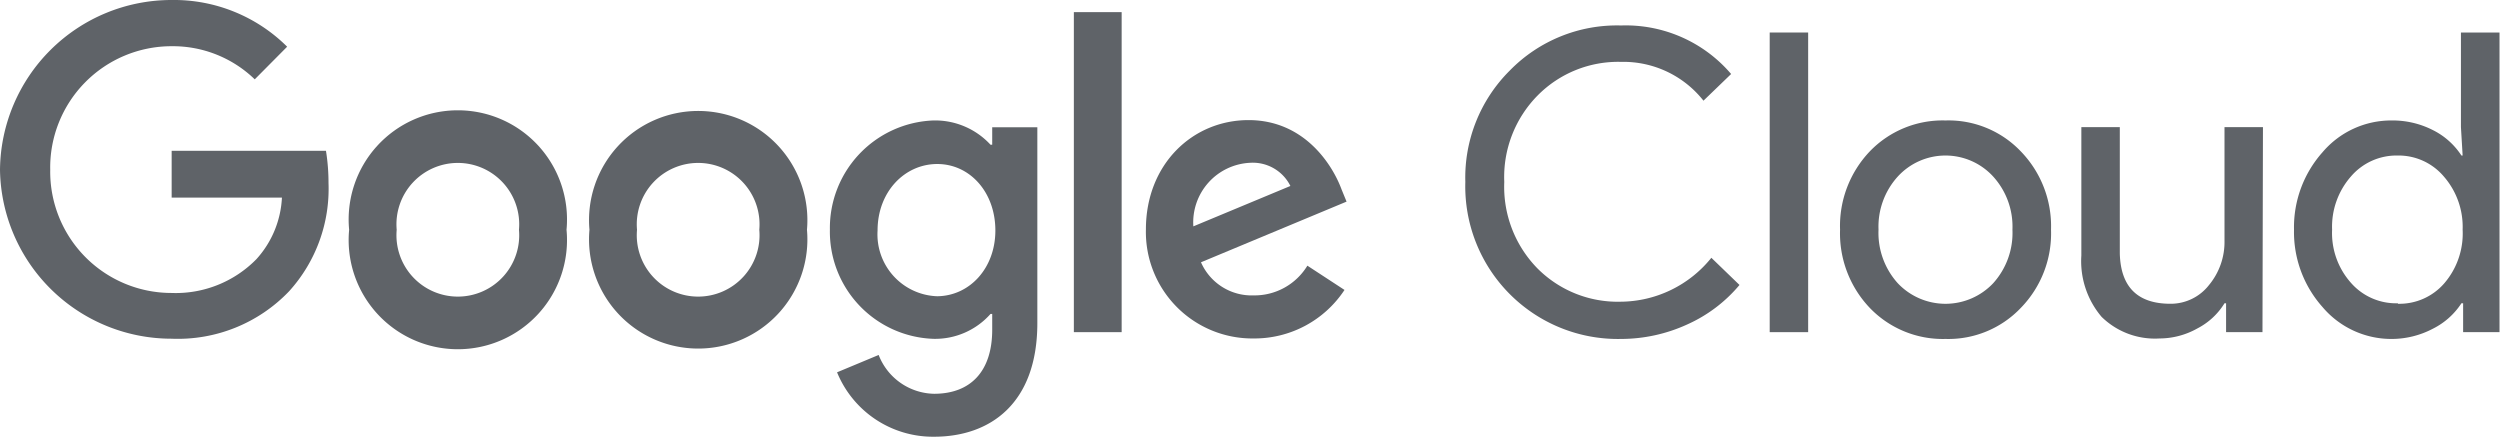 <svg id="Google_Cloud_logo" data-name="Google Cloud logo" xmlns="http://www.w3.org/2000/svg" viewBox="0 0 206.08 36"><g id="_111x36px" data-name="111x36px"><path d="M133.63,27.94A12.58,12.58,0,0,1,120.79,15a12.45,12.45,0,0,1,3.66-9.18,12.35,12.35,0,0,1,9.18-3.72,11.42,11.42,0,0,1,9.07,4l-2.28,2.2a8.41,8.41,0,0,0-6.79-3.2,9.33,9.33,0,0,0-6.87,2.76A9.57,9.57,0,0,0,124,15a9.61,9.61,0,0,0,2.72,7.11,9.33,9.33,0,0,0,6.87,2.76,9.67,9.67,0,0,0,7.48-3.62l2.32,2.24a12,12,0,0,1-4.32,3.26A13.14,13.14,0,0,1,133.63,27.94Z" transform="translate(0)" style="fill:#5f6368"/><path d="M149.05,2.68v24.7h-3.17V2.68Z" transform="translate(0)" style="fill:#5f6368"/><path d="M151.68,18.93a8.91,8.91,0,0,1,2.45-6.45,8.33,8.33,0,0,1,6.24-2.55,8.23,8.23,0,0,1,6.21,2.55,8.85,8.85,0,0,1,2.49,6.45,8.79,8.79,0,0,1-2.49,6.45,8.24,8.24,0,0,1-6.21,2.56,8.34,8.34,0,0,1-6.24-2.56A8.91,8.91,0,0,1,151.68,18.93Zm3.17,0a6.19,6.19,0,0,0,1.59,4.42,5.41,5.41,0,0,0,7.86,0,6.19,6.19,0,0,0,1.59-4.42,6.14,6.14,0,0,0-1.59-4.38,5.33,5.33,0,0,0-7.86,0A6.14,6.14,0,0,0,154.85,18.93Z" transform="translate(0)" style="fill:#5f6368"/><path d="M186.5,27.38h-3V25h-.13a5.68,5.68,0,0,1-2.23,2.07,6.4,6.4,0,0,1-3.12.83,6.28,6.28,0,0,1-4.78-1.78,7.09,7.09,0,0,1-1.67-5.06V10.48h3.17V20.9q.11,4.14,4.18,4.14a4,4,0,0,0,3.17-1.54,5.56,5.56,0,0,0,1.28-3.67V10.48h3.17Z" transform="translate(0)" style="fill:#5f6368"/><path d="M197.14,27.94a7.43,7.43,0,0,1-5.69-2.63,9.29,9.29,0,0,1-2.35-6.38,9.29,9.29,0,0,1,2.35-6.38,7.42,7.42,0,0,1,5.69-2.62,7.31,7.31,0,0,1,3.4.79,6,6,0,0,1,2.36,2.1H203l-.14-2.34V2.68h3.18v24.7h-3V25h-.14a6,6,0,0,1-2.36,2.1A7.31,7.31,0,0,1,197.14,27.94Zm.52-2.9a4.89,4.89,0,0,0,3.83-1.69A6.3,6.3,0,0,0,203,18.93a6.32,6.32,0,0,0-1.55-4.38,4.89,4.89,0,0,0-3.83-1.73,4.94,4.94,0,0,0-3.83,1.73,6.28,6.28,0,0,0-1.55,4.38,6.17,6.17,0,0,0,1.55,4.38A4.94,4.94,0,0,0,197.66,25Z" transform="translate(0)" style="fill:#5f6368"/><path d="M26.87,12.43a16.58,16.58,0,0,1,.21,2.66A12.57,12.57,0,0,1,23.84,24a12.68,12.68,0,0,1-9.71,3.92A14.14,14.14,0,0,1,0,14,14.14,14.14,0,0,1,14.13,0a13.24,13.24,0,0,1,9.54,3.85L21,6.54a9.7,9.7,0,0,0-6.86-2.73A10,10,0,0,0,4.14,14a10,10,0,0,0,10,10.15,9.31,9.31,0,0,0,7-2.79,8.13,8.13,0,0,0,2.1-5.07H14.15V12.43Z" transform="translate(0)" style="fill:#5f6368"/><path d="M46.7,18.94a9,9,0,1,1-17.92,0,9,9,0,1,1,17.92,0Zm-3.92,0a5.06,5.06,0,1,0-10.08,0,5.06,5.06,0,1,0,10.08,0Z" transform="translate(0)" style="fill:#5f6368"/><path d="M66.52,18.94a9,9,0,1,1-17.93,0,9,9,0,1,1,17.93,0Zm-3.93,0a5.06,5.06,0,1,0-10.08,0,5.06,5.06,0,1,0,10.08,0Z" transform="translate(0)" style="fill:#5f6368"/><path d="M85.51,10.49V26.63c0,6.65-3.9,9.37-8.52,9.37A8.54,8.54,0,0,1,69,30.69l3.43-1.43A5,5,0,0,0,77,32.46c3,0,4.79-1.84,4.79-5.28v-1.3h-.14a6.1,6.1,0,0,1-4.72,2.05,8.84,8.84,0,0,1-8.52-9,8.87,8.87,0,0,1,8.52-9,6.21,6.21,0,0,1,4.72,2h.14V10.49ZM82.05,19c0-3.17-2.11-5.48-4.79-5.48S72.34,15.8,72.34,19a5.1,5.1,0,0,0,4.92,5.42C79.94,24.39,82.05,22.1,82.05,19Z" transform="translate(0)" style="fill:#5f6368"/><path d="M92.46,1V27.38H88.52V1Z" transform="translate(0)" style="fill:#5f6368"/><path d="M107.77,21.9l3.06,2a8.89,8.89,0,0,1-7.47,4,8.78,8.78,0,0,1-8.9-9c0-5.35,3.84-9,8.46-9s6.93,3.71,7.67,5.72l.41,1-12,5a4.56,4.56,0,0,0,4.35,2.73A5.1,5.1,0,0,0,107.77,21.9Zm-9.4-3.24,8-3.33a3.46,3.46,0,0,0-3.33-1.91A4.92,4.92,0,0,0,98.37,18.66Z" transform="translate(0)" style="fill:#5f6368"/></g></svg>